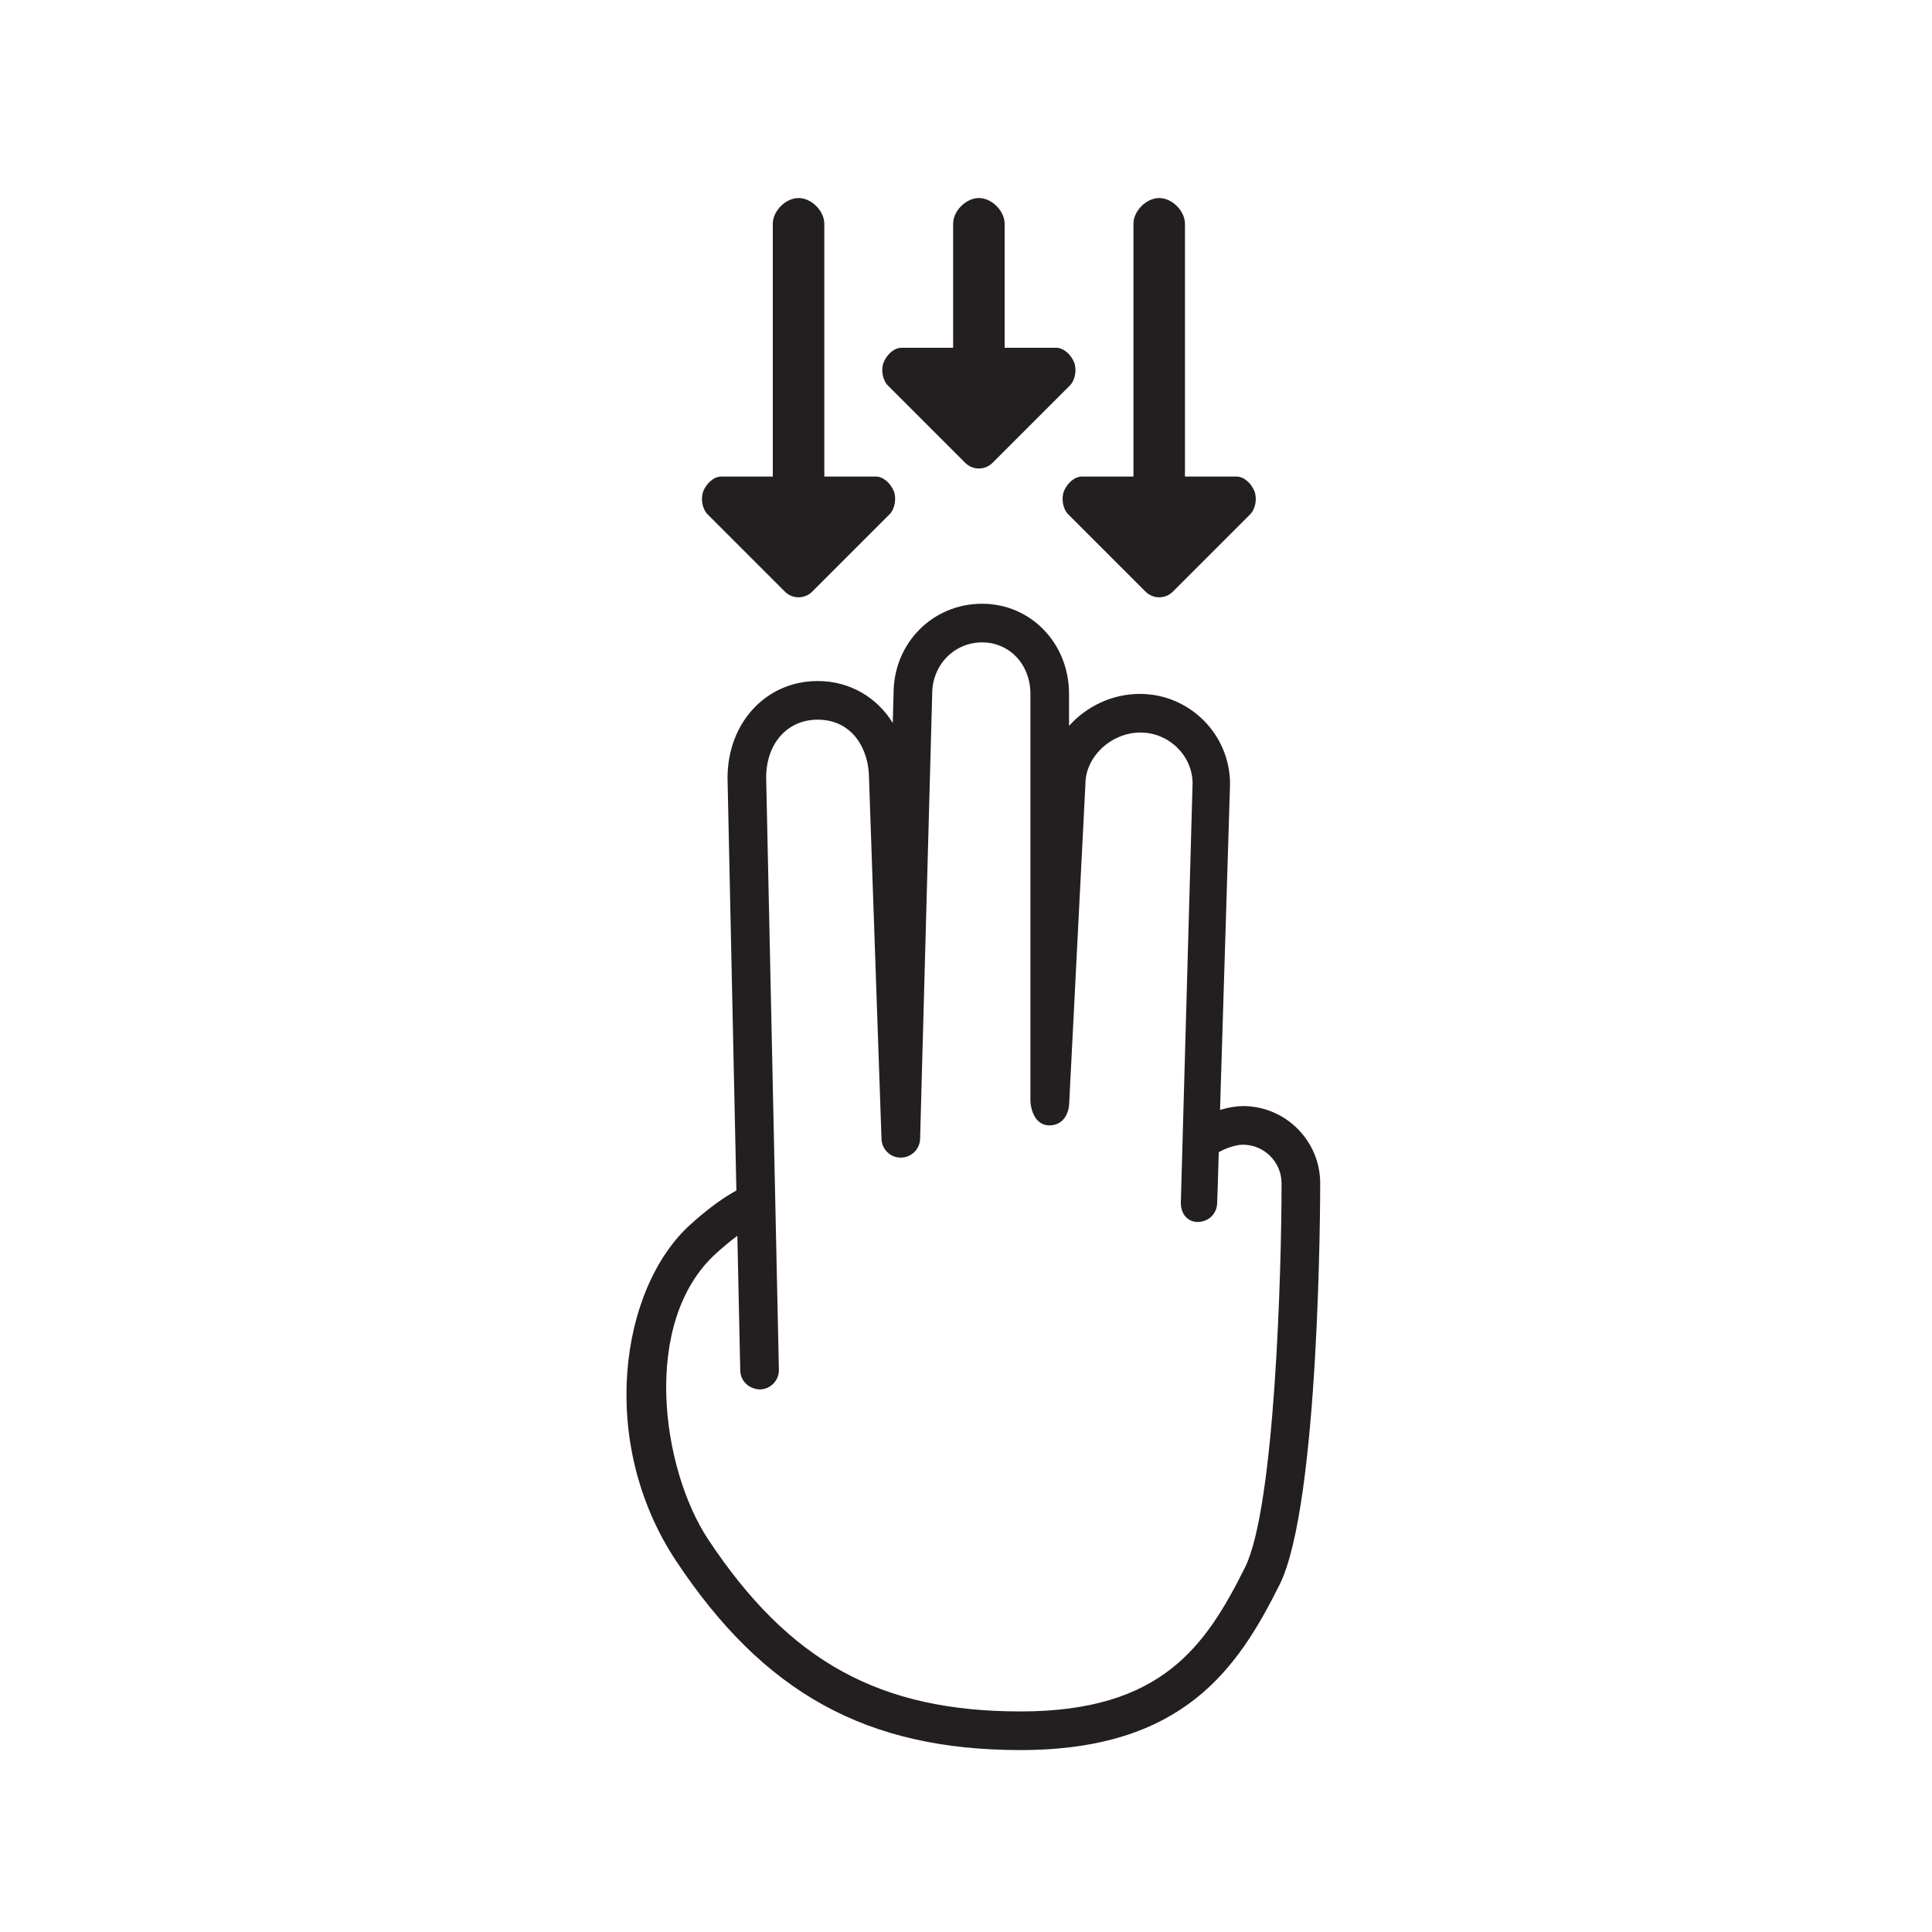 <?xml version="1.0" encoding="utf-8"?>
<!-- Generator: Adobe Illustrator 16.0.0, SVG Export Plug-In . SVG Version: 6.00 Build 0)  -->
<!DOCTYPE svg PUBLIC "-//W3C//DTD SVG 1.1//EN" "http://www.w3.org/Graphics/SVG/1.1/DTD/svg11.dtd">
<svg version="1.1" id="Layer_1" xmlns="http://www.w3.org/2000/svg" xmlns:xlink="http://www.w3.org/1999/xlink" x="0px" y="0px"
	 width="150px" height="150px" viewBox="0 0 150 150" enable-background="new 0 0 150 150" xml:space="preserve">
<g>
	<path fill="#231F20" d="M68.939,29.935l6,6c0.586,0.586,1.535,0.586,2.121,0l6-6c0.429-0.429,0.558-1.261,0.325-1.822
		S82.606,27,82,27h-4v-9.625c0-1-1-2-2-2s-2,1-2,2V27h-4c-0.606,0-1.153,0.553-1.386,1.113S68.511,29.506,68.939,29.935z"/>
	<path fill="#231F20" d="M54.939,39.935l6,6c0.586,0.586,1.535,0.586,2.121,0l6-6c0.429-0.429,0.558-1.261,0.325-1.822
		S68.606,37,68,37h-4V17.375c0-1-1-2-2-2s-2,1-2,2V37h-4c-0.606,0-1.153,0.553-1.386,1.113S54.511,39.506,54.939,39.935z"/>
	<path fill="#231F20" d="M82.939,39.935l6,6c0.586,0.586,1.535,0.586,2.121,0l6-6c0.429-0.429,0.558-1.261,0.325-1.822
		S96.606,37,96,37h-4V17.375c0-1-1-2-2-2s-2,1-2,2V37h-4c-0.606,0-1.153,0.553-1.386,1.113S82.511,39.506,82.939,39.935z"/>
	<g>
		<path fill="#231F20" d="M79.242,135.875c-11.92,0-19.917-4.389-26.742-14.672c-6.131-9.236-4.354-21.171,1.074-26.104
			c1.571-1.428,2.792-2.229,3.599-2.668l-0.688-32.024c0-4.308,3.008-7.532,6.996-7.532c2.493,0,4.604,1.263,5.833,3.256
			l0.062-2.297c-0.001-3.885,3.019-6.959,6.874-6.959c3.785,0,6.75,3.075,6.75,7v2.484c1.342-1.504,3.327-2.484,5.5-2.484
			c3.859,0,7,3.14,7,7l-0.777,25.299c0.645-0.195,1.279-0.299,1.777-0.299c3.309,0,6,2.691,6,6c0,1.014-0.036,24.926-3.158,31.17
			C96.097,129.537,91.871,135.875,79.242,135.875z M57.248,95.949c-0.472,0.35-1.026,0.797-1.656,1.369
			c-5.843,5.311-4.253,16.711-0.592,22.227c6.283,9.469,13.307,13.33,24.242,13.33c10.941,0,14.36-5.059,17.416-11.172
			c2.331-4.662,2.842-23.113,2.842-29.828c0-1.654-1.346-3-3-3c-0.6,0-1.444,0.324-1.875,0.58c-0.025,1.086-0.114,3.637-0.126,3.973
			c-0.029,0.826-0.688,1.459-1.549,1.445c-0.826-0.026-1.294-0.718-1.269-1.545l0.91-32.5c-0.001-2.16-1.841-3.954-4.047-3.954
			c-2.264,0-4.272,1.869-4.272,4L83.01,85.701c-0.041,0.799-0.481,1.674-1.548,1.674S80,86.188,80,85.375v-31.5
			c0-2.28-1.612-4-3.75-4c-2.173,0-3.875,1.757-3.875,4l-0.938,34.541c-0.021,0.811-0.683,1.456-1.493,1.46
			c-0.804,0.018-1.477-0.639-1.505-1.449l-0.969-28c-0.001-2.219-1.249-4.552-3.989-4.552c-2.353,0-3.996,1.851-3.996,4.5
			l0.988,45.967c0.018,0.828-0.64,1.516-1.468,1.533c-0.85-0.023-1.515-0.641-1.532-1.469L57.248,95.949z"/>
	</g>
</g>
</svg>

